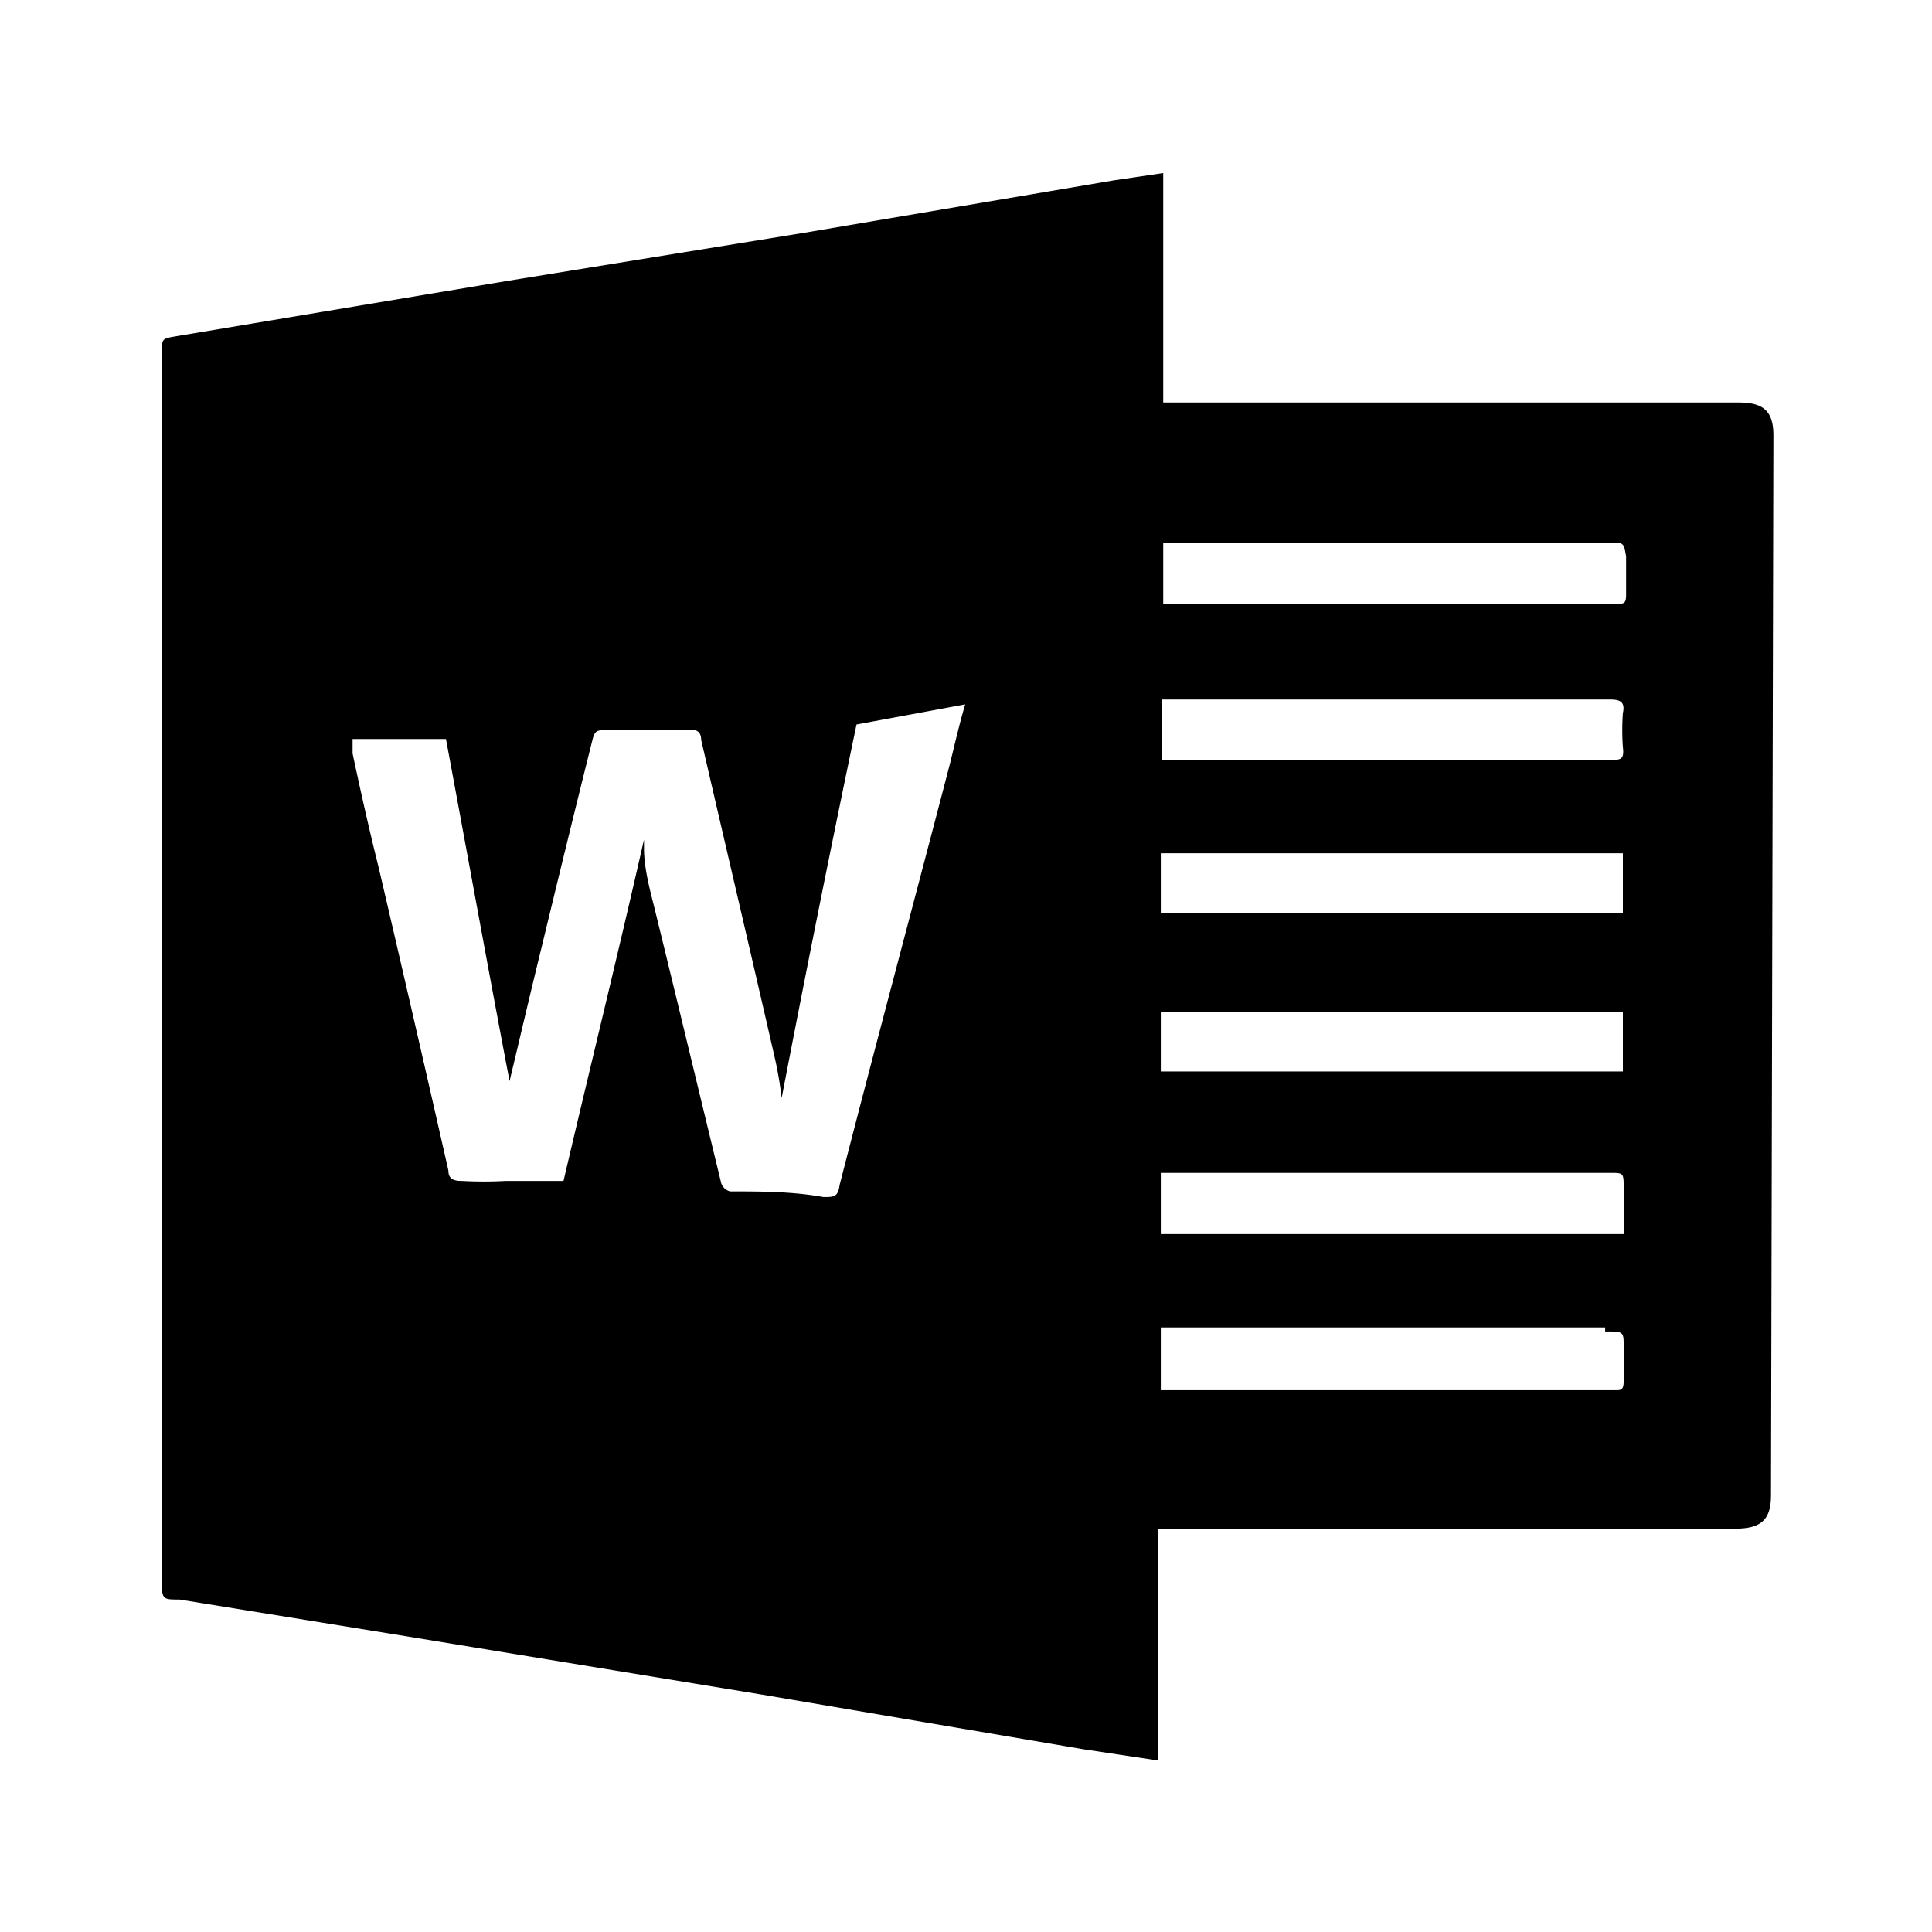 <svg xmlns="http://www.w3.org/2000/svg" viewBox="0 0 24 24"><path fill-rule="evenodd" d="M22 18.57c0 .31-.12.42-.45.42h-7.16v2.88l-.93-.14-4-.68-4.39-.72-2.84-.46c-.21 0-.22 0-.22-.24V4.39c0-.2 0-.18.22-.22l4.07-.68 3.7-.6 3.84-.65.61-.09V5h7.15c.31 0 .43.11.43.41zm-1.84-6h-5.74v.74h5.74zm-.22 3.92h-5.52v.78h5.64c.08 0 .11 0 .11-.12v-.42c0-.19 0-.19-.23-.19zm.22-5.89h-5.74v.74h5.74zM20 14.57h-5.58v.76h5.75v-.57c0-.19 0-.19-.17-.19zm-10.29-.93a4.71 4.71 0 00-.09-.52c-.3-1.31-.61-2.63-.91-3.93 0-.1-.06-.14-.17-.12h-1c-.12 0-.15 0-.18.12-.22.88-.43 1.74-.64 2.61-.14.57-.27 1.13-.39 1.63-.26-1.36-.52-2.8-.79-4.25H4.38v.18c.1.47.2.92.32 1.4.293 1.253.583 2.513.87 3.78 0 .11.07.13.17.13.18.01.36.01.54 0H7c.33-1.41.68-2.83 1-4.24v.11c0 .24.07.5.13.74.28 1.14.55 2.27.83 3.42a.16.16 0 00.11.1c.38 0 .77 0 1.16.07.13 0 .18 0 .2-.15.45-1.75.92-3.5 1.37-5.23.06-.24.11-.47.19-.74L10.64 9a299.6 299.6 0 00-.93 4.64zM20 8.69h-5.57v.75H20c.13 0 .18 0 .16-.16-.01-.14-.01-.28 0-.42.03-.14-.03-.17-.16-.17zm0-1.95h-5.55v.76h5.64c.08 0 .11 0 .11-.11v-.48c-.03-.17-.03-.17-.2-.17z" clip-rule="evenodd"/></svg>